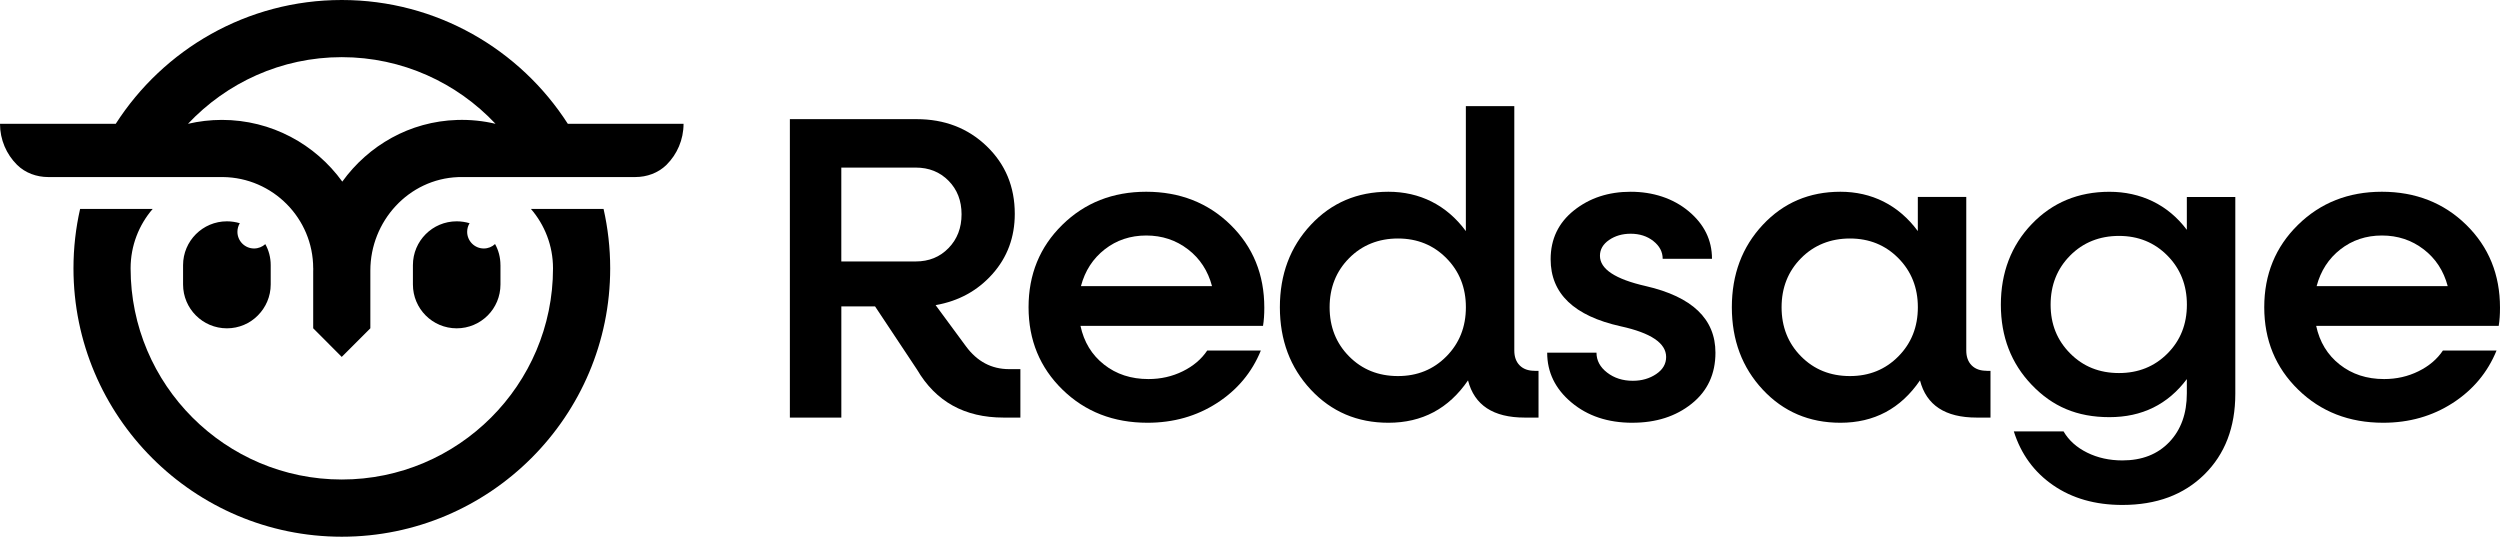 <?xml version="1.0" encoding="UTF-8"?>
<svg id="Layer_2" data-name="Layer 2" xmlns="http://www.w3.org/2000/svg" viewBox="0 0 926.83 198.98">
  <g id="Layer_1-2" data-name="Layer 1">
    <g>
      <path d="M374.12,136.85h4.17v17.96h-6.25c-14.43,0-25.12-5.93-32.07-17.8l-15.55-23.41h-12.51v41.21h-19.08V44.17h46.98c10.37,0,19.03,3.34,25.98,10.02,6.95,6.68,10.42,15.05,10.42,25.09,0,8.66-2.75,16.09-8.26,22.29-5.51,6.2-12.53,10.05-21.09,11.55l11.22,15.23c4.17,5.67,9.51,8.5,16.03,8.5ZM311.9,62.13v34.8h27.58c4.92,0,8.98-1.65,12.19-4.97,3.21-3.31,4.81-7.48,4.81-12.51s-1.6-9.17-4.81-12.43c-3.21-3.26-7.27-4.89-12.19-4.89h-27.58Z"/>
      <path d="M468.72,114.08c0,2.57-.16,4.81-.48,6.73h-67.67c1.28,5.99,4.19,10.77,8.74,14.35,4.54,3.58,10.02,5.37,16.44,5.37,4.6,0,8.84-.96,12.75-2.89,3.9-1.92,6.92-4.49,9.06-7.69h19.88c-3.31,8.12-8.74,14.62-16.28,19.48-7.54,4.86-16.12,7.3-25.74,7.3-12.62,0-23.12-4.09-31.51-12.27-8.39-8.18-12.59-18.36-12.59-30.55s4.17-22.37,12.51-30.55c8.34-8.18,18.71-12.27,31.11-12.27s22.93,4.09,31.27,12.27c8.34,8.18,12.51,18.42,12.51,30.71ZM440.42,92.44c-4.44-3.42-9.6-5.13-15.47-5.13s-11.01,1.71-15.39,5.13c-4.38,3.42-7.32,7.97-8.82,13.63h48.59c-1.5-5.66-4.46-10.21-8.9-13.63Z"/>
      <path d="M568.94,137.49h1.44v17.32h-5.13c-11.65,0-18.65-4.59-21.01-13.79-7.16,10.48-17,15.71-29.5,15.71-11.54,0-21.14-4.09-28.78-12.27-7.64-8.18-11.47-18.36-11.47-30.55s3.82-22.37,11.47-30.55c7.64-8.18,17.24-12.27,28.78-12.27s21.54,4.87,28.7,14.59v-46.34h17.96v90.6c0,2.35.67,4.2,2,5.53,1.34,1.34,3.18,2,5.53,2ZM518.27,139.42c7.16,0,13.15-2.43,17.96-7.3,4.81-4.86,7.22-10.93,7.22-18.2s-2.41-13.33-7.22-18.2c-4.81-4.86-10.8-7.3-17.96-7.3s-13.31,2.43-18.12,7.3c-4.81,4.86-7.22,10.93-7.22,18.2s2.41,13.34,7.22,18.2c4.81,4.86,10.85,7.3,18.12,7.3Z"/>
      <path d="M605.18,156.73c-9.09,0-16.62-2.51-22.61-7.54-5.99-5.02-8.98-11.17-8.98-18.44h18.28c0,2.89,1.31,5.35,3.93,7.37,2.62,2.03,5.8,3.05,9.54,3.05,3.31,0,6.2-.83,8.66-2.49,2.46-1.65,3.69-3.77,3.69-6.33,0-5.13-5.61-8.92-16.84-11.38-17.32-3.85-25.98-12.13-25.98-24.86,0-7.48,2.89-13.52,8.66-18.12,5.77-4.59,12.77-6.9,21.01-6.9s15.71,2.41,21.49,7.22c5.77,4.81,8.66,10.69,8.66,17.64h-18.28c0-2.57-1.15-4.76-3.45-6.58-2.3-1.82-5.11-2.72-8.42-2.72-3.1,0-5.77.78-8.02,2.33-2.24,1.55-3.37,3.5-3.37,5.85,0,4.92,5.67,8.66,17,11.23,17.21,3.96,25.82,12.19,25.82,24.69,0,7.91-2.94,14.22-8.82,18.92-5.88,4.71-13.2,7.05-21.97,7.05Z"/>
      <path d="M736.5,137.49h1.44v17.32h-5.13c-11.65,0-18.65-4.59-21.01-13.79-7.16,10.48-17,15.71-29.5,15.71-11.54,0-21.14-4.09-28.78-12.27-7.64-8.18-11.47-18.36-11.47-30.55s3.82-22.37,11.47-30.55c7.64-8.18,17.24-12.27,28.78-12.27s21.54,4.87,28.7,14.59v-12.67h17.96v56.92c0,2.35.67,4.2,2,5.53,1.34,1.34,3.18,2,5.53,2ZM685.83,139.42c7.16,0,13.15-2.43,17.96-7.3,4.81-4.86,7.22-10.93,7.22-18.2s-2.41-13.33-7.22-18.2c-4.81-4.86-10.8-7.3-17.96-7.3s-13.31,2.43-18.12,7.3c-4.81,4.86-7.22,10.93-7.22,18.2s2.41,13.34,7.22,18.2c4.81,4.86,10.85,7.3,18.12,7.3Z"/>
      <path d="M810.74,73.03h17.96v72.96c0,12.4-3.82,22.37-11.47,29.91-7.64,7.54-17.77,11.3-30.39,11.3-10.05,0-18.6-2.43-25.66-7.3-7.06-4.86-11.92-11.52-14.59-19.96h18.44c1.92,3.31,4.84,5.93,8.74,7.86,3.9,1.93,8.26,2.89,13.07,2.89,7.27,0,13.07-2.27,17.4-6.82,4.33-4.54,6.49-10.56,6.49-18.04v-5.29c-7.06,9.41-16.62,14.11-28.7,14.11s-21.14-3.98-28.78-11.95c-7.64-7.96-11.47-17.88-11.47-29.74s3.82-21.94,11.47-29.91c7.64-7.96,17.24-11.95,28.78-11.95s21.65,4.71,28.7,14.11v-12.19ZM785.57,138.3c7.16,0,13.15-2.4,17.96-7.22,4.81-4.81,7.22-10.85,7.22-18.12s-2.41-13.34-7.22-18.2c-4.81-4.86-10.8-7.3-17.96-7.3s-13.31,2.43-18.12,7.3c-4.81,4.86-7.22,10.93-7.22,18.2s2.41,13.17,7.22,18.04,10.85,7.3,18.12,7.3Z"/>
      <path d="M926.83,114.08c0,2.57-.16,4.81-.48,6.73h-67.67c1.28,5.99,4.19,10.77,8.74,14.35,4.54,3.58,10.02,5.37,16.44,5.37,4.6,0,8.84-.96,12.75-2.89,3.9-1.92,6.92-4.49,9.06-7.69h19.88c-3.31,8.12-8.74,14.62-16.28,19.48-7.54,4.86-16.12,7.3-25.74,7.3-12.62,0-23.12-4.09-31.51-12.27-8.39-8.18-12.59-18.36-12.59-30.55s4.17-22.37,12.51-30.55c8.34-8.18,18.71-12.27,31.11-12.27s22.93,4.09,31.27,12.27c8.34,8.18,12.51,18.42,12.51,30.71ZM898.53,92.44c-4.44-3.42-9.6-5.13-15.47-5.13s-11.01,1.71-15.39,5.13c-4.38,3.42-7.32,7.97-8.82,13.63h48.59c-1.5-5.66-4.46-10.21-8.9-13.63Z"/>
      <g>
        <g>
          <path d="M185.54,98.29v7.17c0,4.47-1.78,8.54-4.73,11.49-2.95,2.95-7.02,4.77-11.49,4.77-9,0-16.24-7.28-16.24-16.26v-7.17c0-8.96,7.24-16.24,16.24-16.24,1.65,0,3.26.26,4.77.7-.57.92-.9,2.02-.9,3.19,0,3.41,2.77,6.18,6.16,6.18,1.63,0,3.1-.62,4.18-1.65,1.3,2.33,2,4.99,2,7.81Z"/>
          <path d="M100.36,98.29v7.17c0,4.47-1.83,8.54-4.77,11.49-2.9,2.95-6.98,4.77-11.46,4.77-8.98,0-16.26-7.28-16.26-16.26v-7.17c0-8.96,7.28-16.24,16.26-16.24,1.65,0,3.28.26,4.77.7-.55.92-.88,2.02-.88,3.19,0,3.41,2.77,6.18,6.18,6.18,1.58,0,3.06-.62,4.16-1.61,1.28,2.29,2,4.95,2,7.77Z"/>
          <path d="M223.74,77.45h-26.91c5.1,5.92,8.19,13.62,8.19,22.03,0,43.17-35.14,78.29-78.31,78.29s-78.29-35.12-78.29-78.29c0-8.41,3.08-16.11,8.19-22.03h-26.91c-1.61,7.09-2.46,14.46-2.46,22.03,0,54.86,44.62,99.5,99.48,99.5s99.5-44.65,99.5-99.5c0-7.57-.86-14.94-2.46-22.03Z"/>
        </g>
        <path d="M210.51,45.9C192.8,18.31,161.84,0,126.7,0S60.62,18.31,42.91,45.9H0c0,5.92,2.4,11.29,6.27,15.16.02.02.04.04.06.06,3.04,3.01,7.26,4.52,11.54,4.52h64.75c18.51.2,33.49,15.31,33.49,33.84h.02c0,.4-.02.79-.02,1.17v21.06l10.58,10.61,10.61-10.61v-21.39c0-18.33,14.21-33.97,32.54-34.66.33-.02.64-.02.95-.02h64.75c4.26,0,8.45-1.5,11.5-4.48.03-.03.07-.07.1-.1,3.87-3.87,6.27-9.24,6.27-15.16h-42.91ZM169.5,44.47c-17.6.53-32.94,9.48-42.6,22.86-10.01-13.84-26.27-22.88-44.65-22.88-4.31,0-8.52.51-12.56,1.45,14.3-15.18,34.57-24.71,57.01-24.71s42.71,9.51,57.01,24.71c-4.55-1.08-9.33-1.58-14.21-1.43Z"/>
      </g>
    </g>
  </g>
</svg>